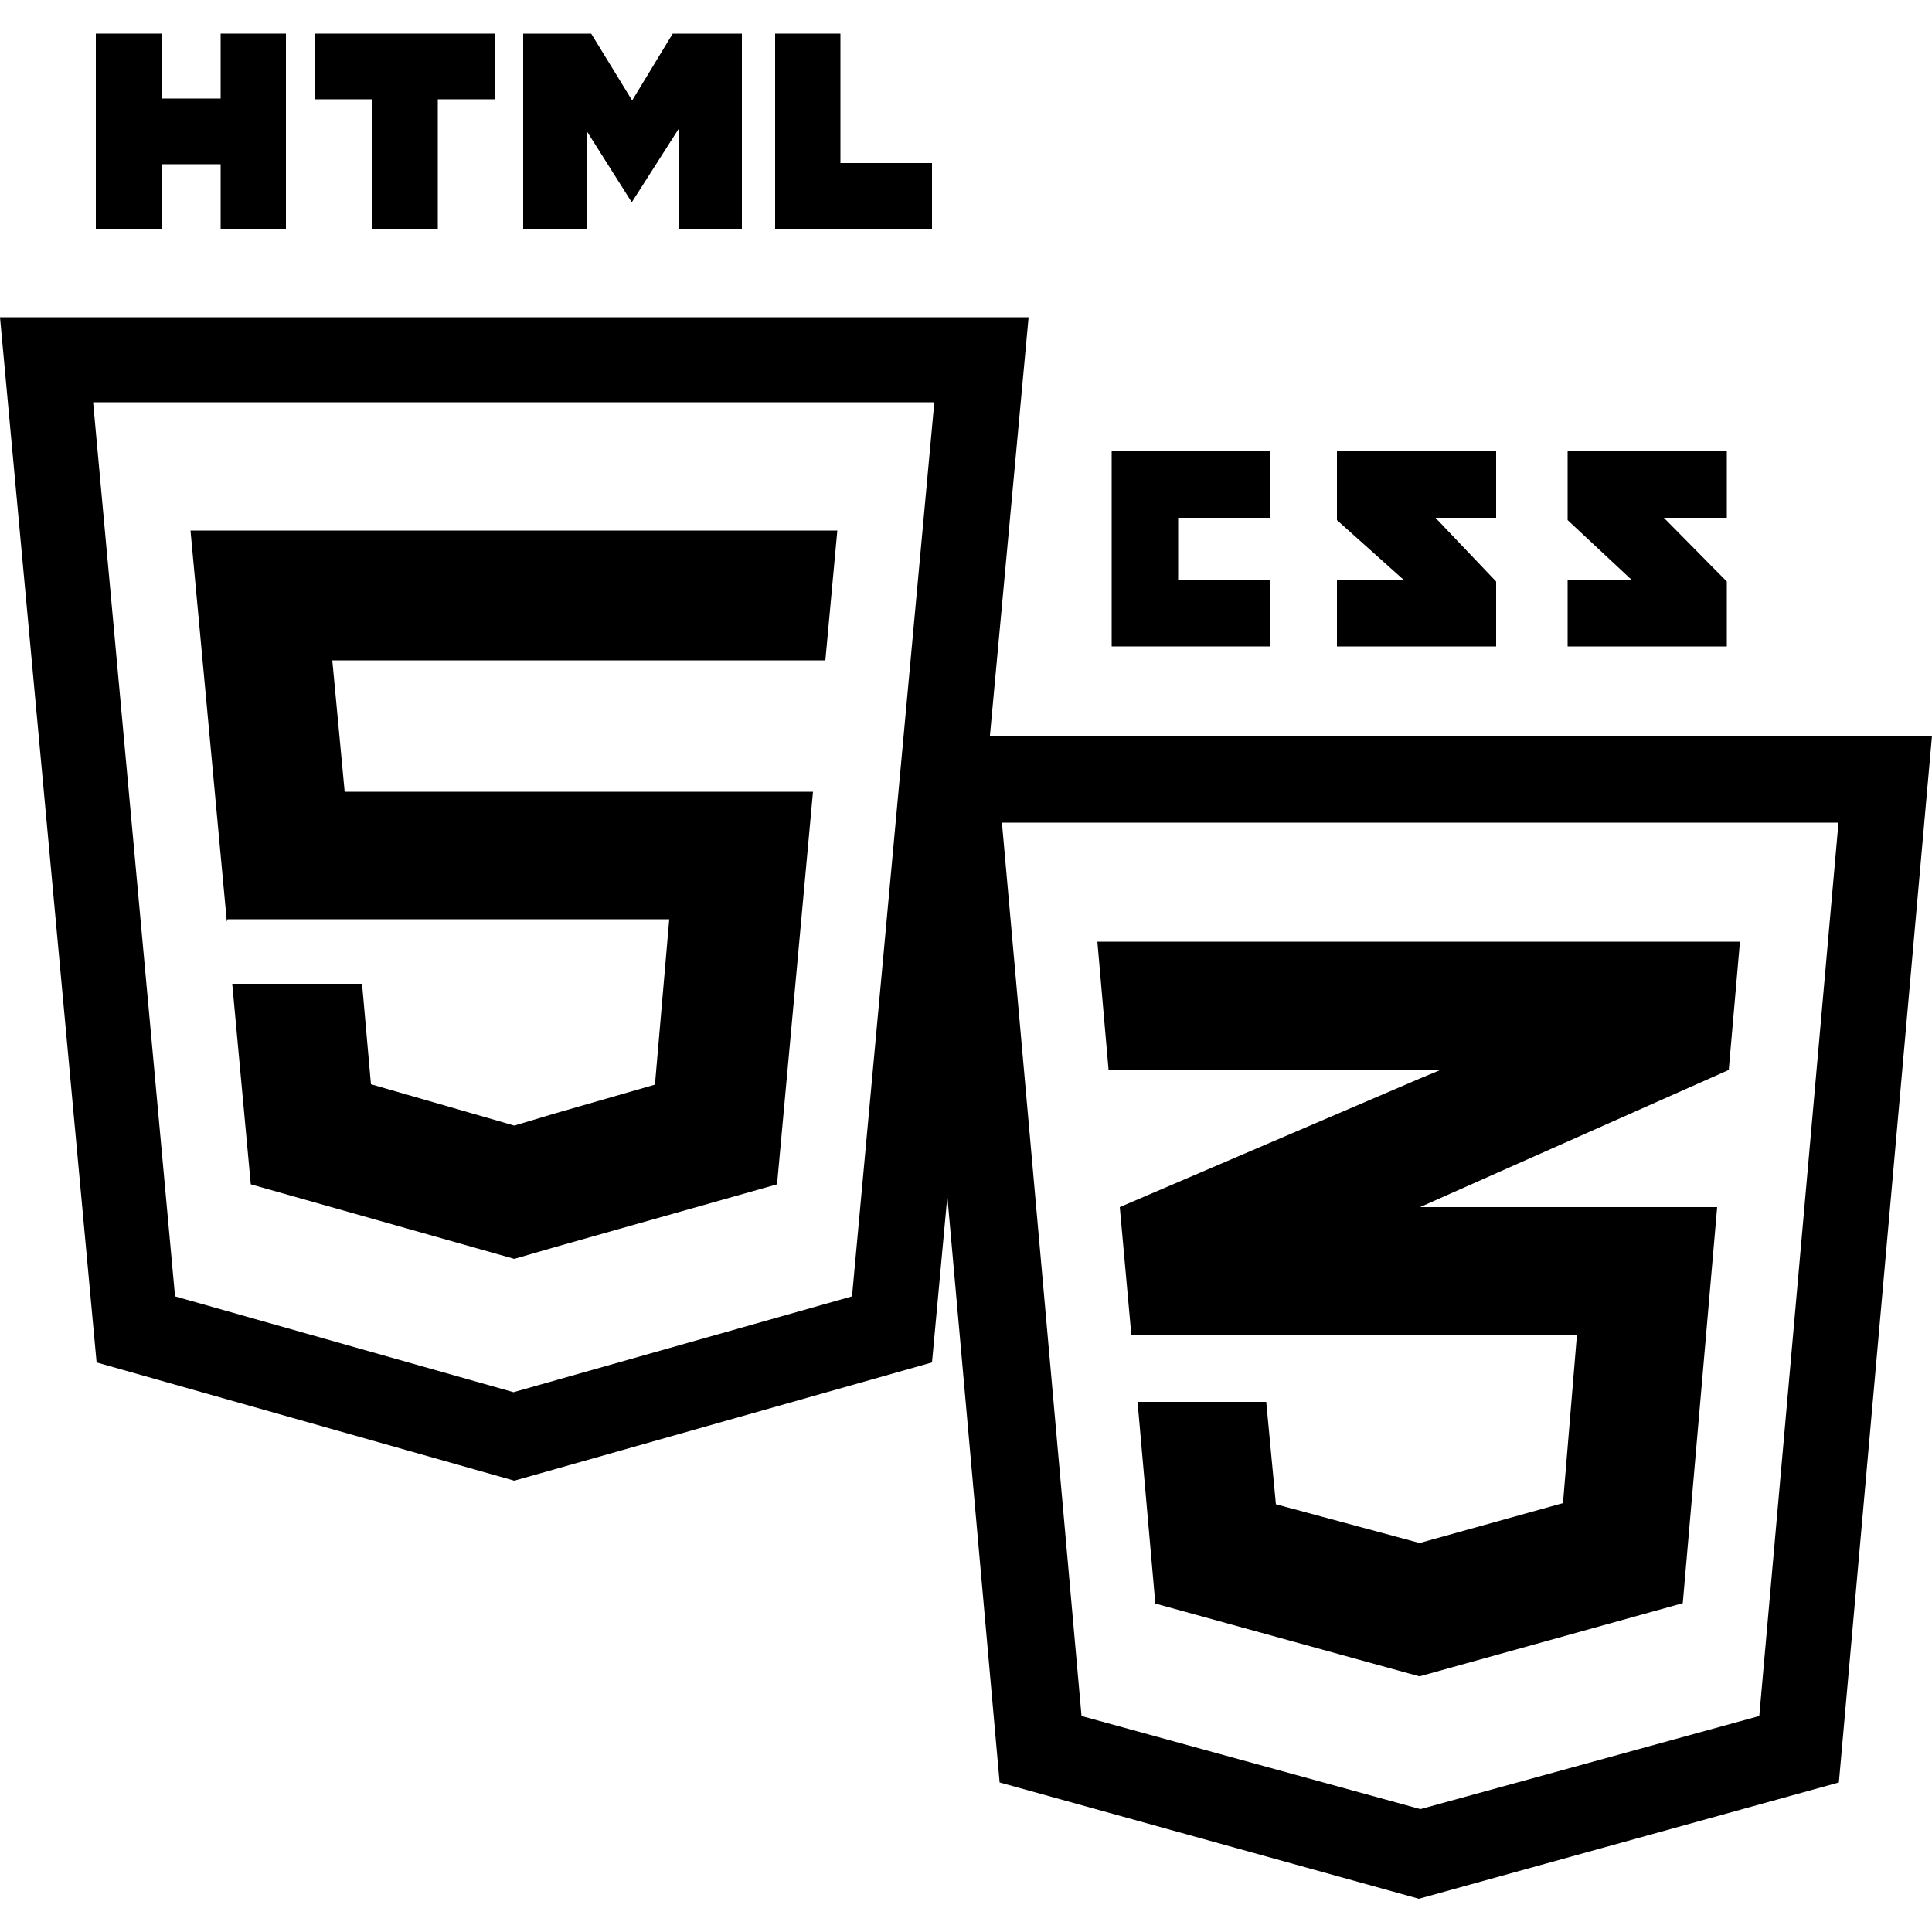 <?xml version="1.0" encoding="utf-8"?>
<!-- Generator: Adobe Illustrator 21.0.0, SVG Export Plug-In . SVG Version: 6.00 Build 0)  -->
<svg version="1.1" id="Capa_1" xmlns="http://www.w3.org/2000/svg" xmlns:xlink="http://www.w3.org/1999/xlink" x="0px" y="0px"
	 viewBox="0 0 500 500" style="enable-background:new 0 0 500 500;" xml:space="preserve">
<g>
	<g>
		<path d="M242,190.4l2.9,116.2l13.8,154.7l108.5,30.1l108.7-30.1L500,190.4H264.8H242z M455.3,444.1l-87.7,24.1l-87.7-24.1
			l-20.6-231.2h216.5L455.3,444.1z"/>
		<polygon points="328.8,150 304.9,150 304.9,134 328.8,134 328.8,116.8 287.7,116.8 287.7,167.3 328.8,167.3 		"/>
		<polygon points="387.2,150.5 371.5,134 387.2,134 387.2,116.8 346,116.8 346,134.6 363.2,150 346,150 346,167.3 387.2,167.3 		"/>
		<polygon points="446.9,150.5 430.6,134 446.9,134 446.9,116.8 405.7,116.8 405.7,134.6 422.2,150 405.7,150 405.7,167.3 
			446.9,167.3 		"/>
		<polygon points="367.2,243.7 284,243.7 286.9,276.9 367.5,276.9 372.8,276.9 367.5,279.1 289.8,312.4 292.8,345.6 367.5,345.6 
			408.1,345.6 404.5,389 367.5,399.3 367.5,399.2 367.3,399.3 330.2,389.3 327.7,362.8 294.4,362.8 299,415 367.2,433.8 
			367.5,433.8 367.5,433.8 435.5,414.9 444.4,312.4 367.5,312.4 447.4,276.9 450.3,243.7 367.5,243.7 		"/>
	</g>
	<g>
		<path d="M133.1,82.1H0l25,270.5l108.1,30.6l108.1-30.6l25-270.5C266.1,82.1,133.1,82.1,133.1,82.1z M220.5,335.5l-87.6,24.8l0,0
			l-87.6-24.8L24.1,104.1h108.9l0,0h108.8L220.5,335.5z"/>
		<polygon points="217.5,59.2 241.2,59.2 241.2,42.2 217.5,42.2 217.5,8.7 200.6,8.7 200.6,59.2 204.9,59.2 		"/>
		<polygon points="96.3,59.2 113.3,59.2 113.3,25.7 128,25.7 128,8.7 81.5,8.7 81.5,25.7 96.3,25.7 		"/>
		<polygon points="151.9,34 163.4,52.2 163.6,52.2 163.6,52.2 175.6,33.4 175.6,59.2 192,59.2 192,8.7 190.9,8.7 175.6,8.7 
			174.1,8.7 163.6,26 153,8.7 151.9,8.7 136.1,8.7 135.4,8.7 135.4,59.2 151.9,59.2 		"/>
		<polygon points="41.8,42.5 57.1,42.5 57.1,59.2 74,59.2 74,8.7 57.1,8.7 57.1,25.5 41.8,25.5 41.8,8.7 24.8,8.7 24.8,59.2 
			41.8,59.2 		"/>
		<polygon points="133.1,137.3 133.1,137.3 108.6,137.3 49.3,137.3 58.7,238.5 58.9,237.9 99.9,237.9 133.1,237.9 133.1,237.9 
			154.6,237.9 173.2,237.9 169.5,280.7 143.8,288.1 143.8,288.1 133.1,291.3 96,280.6 93.7,254.6 60.1,254.6 64.9,306.5 
			133.1,325.8 133.1,325.7 133.1,325.8 133.1,325.8 143.8,322.7 143.8,322.7 201.1,306.5 210.4,204.9 154.6,204.9 133.1,204.9 
			133.1,204.9 99.9,204.9 89.2,204.9 86,170.9 108.6,170.9 133.1,170.9 133.1,170.9 151.5,170.9 213.6,170.9 216.7,137.3 
			151.5,137.3 		"/>
	</g>
</g>
</svg>

